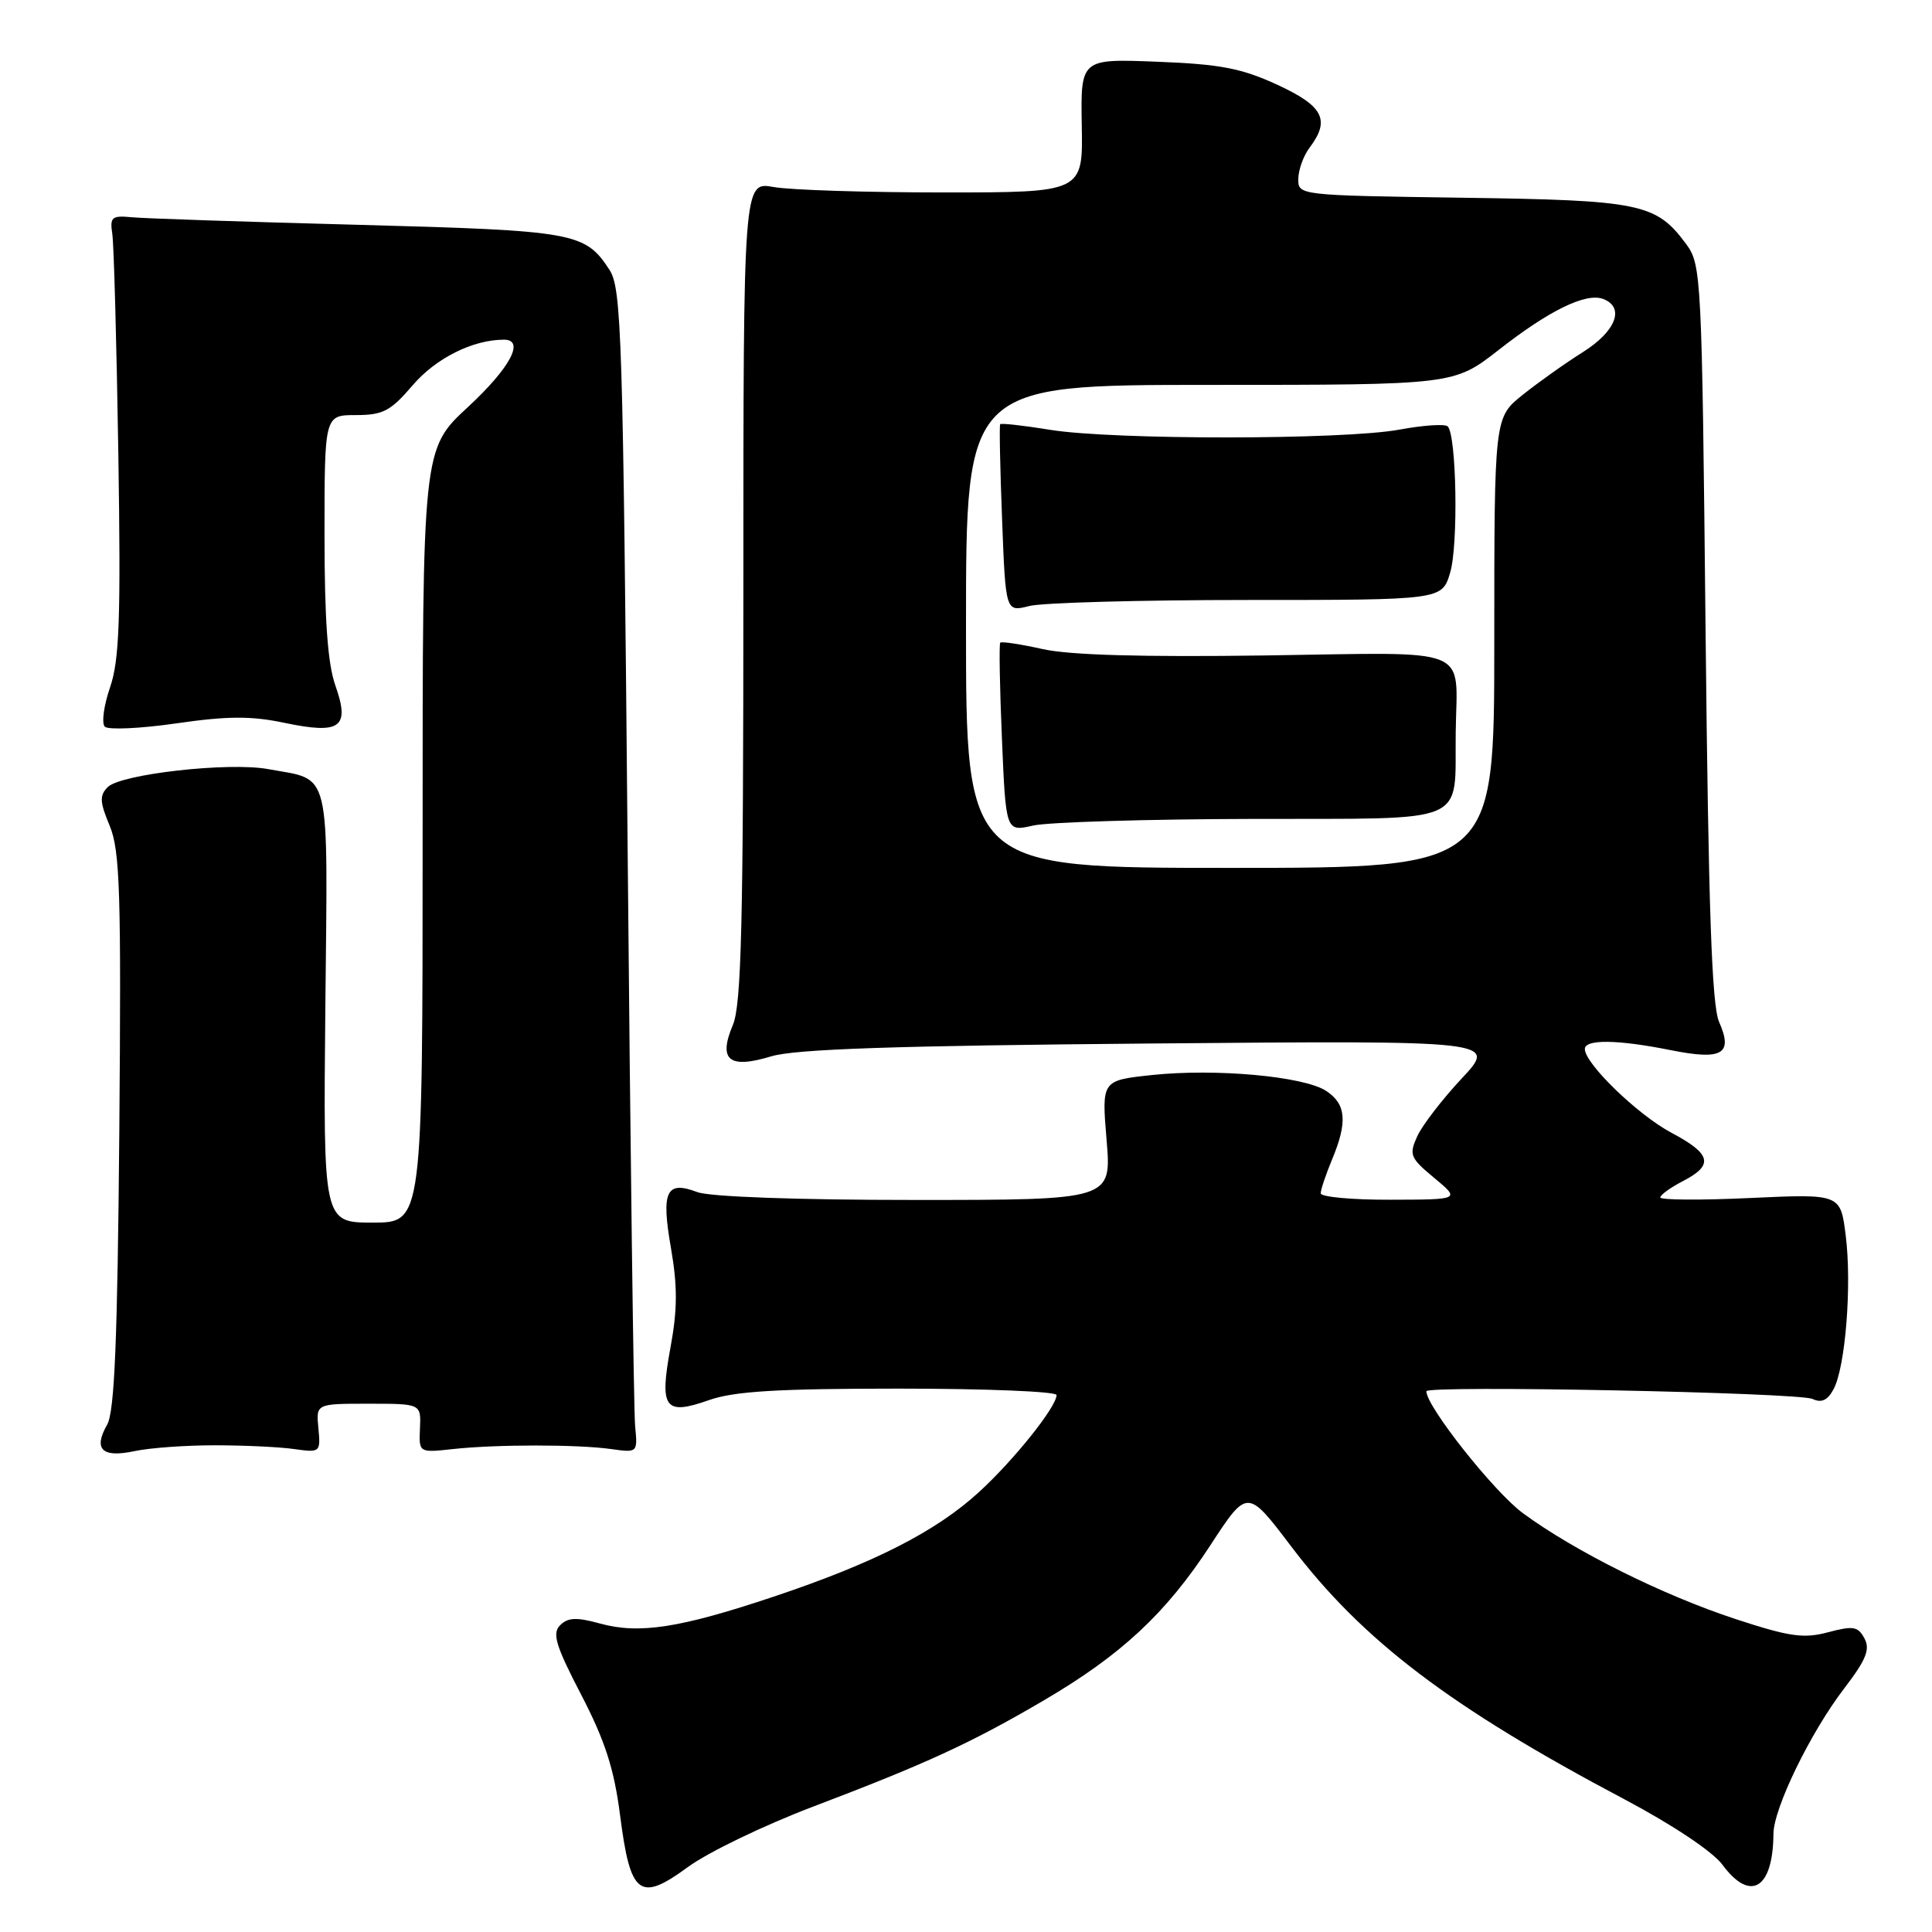<?xml version="1.0" encoding="UTF-8" standalone="no"?>
<!DOCTYPE svg PUBLIC "-//W3C//DTD SVG 1.1//EN" "http://www.w3.org/Graphics/SVG/1.1/DTD/svg11.dtd" >
<svg xmlns="http://www.w3.org/2000/svg" xmlns:xlink="http://www.w3.org/1999/xlink" version="1.1" viewBox="0 0 256 256">
 <g >
 <path fill="currentColor"
d=" M 107.68 239.41 C 122.64 233.73 128.66 230.97 138.24 225.35 C 148.55 219.32 154.49 213.79 160.39 204.74 C 165.28 197.25 165.28 197.25 171.06 204.87 C 180.53 217.38 192.18 226.22 215.27 238.43 C 221.58 241.77 226.93 245.34 228.21 247.06 C 231.93 252.11 234.94 250.30 234.99 243.00 C 235.01 239.60 239.90 229.55 244.37 223.72 C 247.27 219.93 247.83 218.55 247.05 217.10 C 246.20 215.50 245.56 215.40 242.24 216.28 C 239.00 217.15 237.12 216.88 229.96 214.53 C 220.32 211.36 208.69 205.57 201.80 200.51 C 197.98 197.70 189.00 186.37 189.00 184.35 C 189.00 183.53 238.34 184.51 240.17 185.37 C 241.36 185.93 242.17 185.55 242.96 184.07 C 244.53 181.14 245.39 170.29 244.57 163.73 C 243.88 158.19 243.88 158.19 231.94 158.74 C 225.37 159.05 220.00 159.01 220.00 158.67 C 220.00 158.33 221.35 157.35 223.00 156.50 C 227.12 154.37 226.77 152.91 221.48 150.10 C 217.03 147.74 210.00 140.94 210.00 139.00 C 210.00 137.68 214.35 137.74 221.38 139.15 C 228.23 140.52 229.67 139.68 227.79 135.41 C 226.82 133.22 226.38 120.42 226.00 83.82 C 225.51 36.41 225.45 35.07 223.41 32.32 C 219.43 26.95 217.39 26.53 193.75 26.20 C 172.10 25.89 172.00 25.88 172.03 23.70 C 172.05 22.49 172.72 20.63 173.53 19.56 C 176.30 15.89 175.36 14.05 169.25 11.23 C 164.52 9.05 161.69 8.50 153.34 8.18 C 143.19 7.78 143.19 7.78 143.34 16.64 C 143.50 25.50 143.50 25.50 125.00 25.50 C 114.83 25.50 104.70 25.18 102.50 24.78 C 98.50 24.06 98.50 24.06 98.50 78.28 C 98.50 122.40 98.24 133.12 97.11 135.81 C 95.14 140.48 96.59 141.67 102.19 139.97 C 105.37 139.01 118.51 138.56 152.45 138.27 C 198.39 137.87 198.39 137.87 193.69 142.90 C 191.11 145.66 188.45 149.11 187.79 150.57 C 186.68 153.01 186.85 153.43 190.04 156.08 C 193.50 158.95 193.50 158.95 184.25 158.97 C 179.16 158.99 175.00 158.60 175.00 158.12 C 175.00 157.64 175.68 155.63 176.50 153.65 C 178.58 148.67 178.38 146.29 175.72 144.55 C 172.75 142.61 161.07 141.55 152.62 142.45 C 145.97 143.16 145.97 143.16 146.63 151.08 C 147.29 159.00 147.29 159.00 121.21 159.00 C 105.62 159.00 94.03 158.58 92.40 157.96 C 88.27 156.39 87.59 157.84 88.91 165.40 C 89.78 170.42 89.77 173.52 88.85 178.51 C 87.35 186.63 88.06 187.60 93.95 185.52 C 97.27 184.35 103.01 184.00 119.13 184.00 C 130.61 184.00 140.00 184.38 140.00 184.85 C 140.00 186.40 134.38 193.44 129.74 197.69 C 124.03 202.93 115.82 207.11 102.53 211.56 C 90.07 215.73 84.69 216.56 79.48 215.12 C 76.40 214.27 75.25 214.32 74.22 215.35 C 73.14 216.43 73.62 218.04 77.02 224.58 C 80.17 230.65 81.37 234.37 82.16 240.50 C 83.52 251.16 84.74 252.09 91.14 247.40 C 93.79 245.45 101.24 241.86 107.68 239.41 Z  M 28.50 191.51 C 32.35 191.51 37.08 191.73 39.00 192.01 C 42.43 192.49 42.49 192.44 42.19 189.25 C 41.87 186.00 41.87 186.00 48.83 186.00 C 55.79 186.00 55.79 186.00 55.65 189.25 C 55.50 192.50 55.50 192.50 60.00 192.01 C 65.79 191.38 76.51 191.38 81.00 192.01 C 84.48 192.50 84.50 192.48 84.16 189.00 C 83.97 187.07 83.52 152.40 83.16 111.95 C 82.55 44.26 82.36 38.20 80.75 35.74 C 77.51 30.79 76.21 30.56 47.50 29.79 C 32.65 29.40 19.15 28.95 17.50 28.79 C 14.81 28.53 14.54 28.76 14.88 31.00 C 15.09 32.38 15.45 45.47 15.68 60.10 C 16.02 82.02 15.82 87.48 14.58 91.09 C 13.75 93.50 13.44 95.84 13.89 96.29 C 14.33 96.73 18.60 96.54 23.37 95.85 C 30.13 94.87 33.27 94.85 37.69 95.78 C 45.14 97.34 46.41 96.41 44.43 90.81 C 43.42 87.94 43.00 82.09 43.00 70.87 C 43.00 55.00 43.00 55.00 47.15 55.00 C 50.76 55.00 51.76 54.47 54.70 51.03 C 57.75 47.47 62.64 45.02 66.75 45.01 C 69.61 44.99 67.63 48.72 62.00 53.94 C 55.99 59.50 55.99 59.50 56.00 110.75 C 56.00 162.00 56.00 162.00 49.41 162.00 C 42.83 162.00 42.83 162.00 43.11 133.40 C 43.43 101.20 43.97 103.47 35.53 101.91 C 30.34 100.95 16.02 102.56 14.28 104.29 C 13.17 105.40 13.21 106.26 14.53 109.41 C 15.90 112.69 16.07 118.21 15.81 149.85 C 15.57 177.57 15.18 187.05 14.20 188.77 C 12.33 192.05 13.52 193.20 17.83 192.28 C 19.85 191.85 24.65 191.50 28.50 191.51 Z  M 128.00 83.00 C 128.00 51.00 128.00 51.00 160.33 51.00 C 192.65 51.00 192.65 51.00 198.58 46.37 C 205.29 41.11 210.17 38.74 212.44 39.62 C 215.34 40.73 214.12 43.90 209.75 46.65 C 207.41 48.12 203.81 50.68 201.75 52.33 C 198.00 55.33 198.00 55.33 198.00 85.17 C 198.00 115.00 198.00 115.00 163.00 115.00 C 128.00 115.00 128.00 115.00 128.00 83.00 Z  M 165.96 108.51 C 195.18 108.43 192.72 109.48 192.89 97.00 C 193.04 85.46 195.49 86.45 167.70 86.85 C 151.44 87.08 141.75 86.81 138.17 86.01 C 135.24 85.36 132.71 84.97 132.54 85.16 C 132.37 85.35 132.47 91.06 132.76 97.86 C 133.28 110.22 133.28 110.22 136.89 109.39 C 138.88 108.94 151.96 108.54 165.96 108.51 Z  M 165.29 79.50 C 191.07 79.50 191.07 79.50 192.15 75.89 C 193.25 72.24 193.00 57.67 191.83 56.50 C 191.48 56.15 188.59 56.34 185.41 56.93 C 178.04 58.29 147.48 58.31 139.13 56.95 C 135.62 56.38 132.65 56.05 132.53 56.21 C 132.40 56.37 132.52 62.04 132.78 68.80 C 133.25 81.10 133.25 81.10 136.38 80.30 C 138.09 79.86 151.10 79.50 165.29 79.50 Z "/>
</g>
</svg>